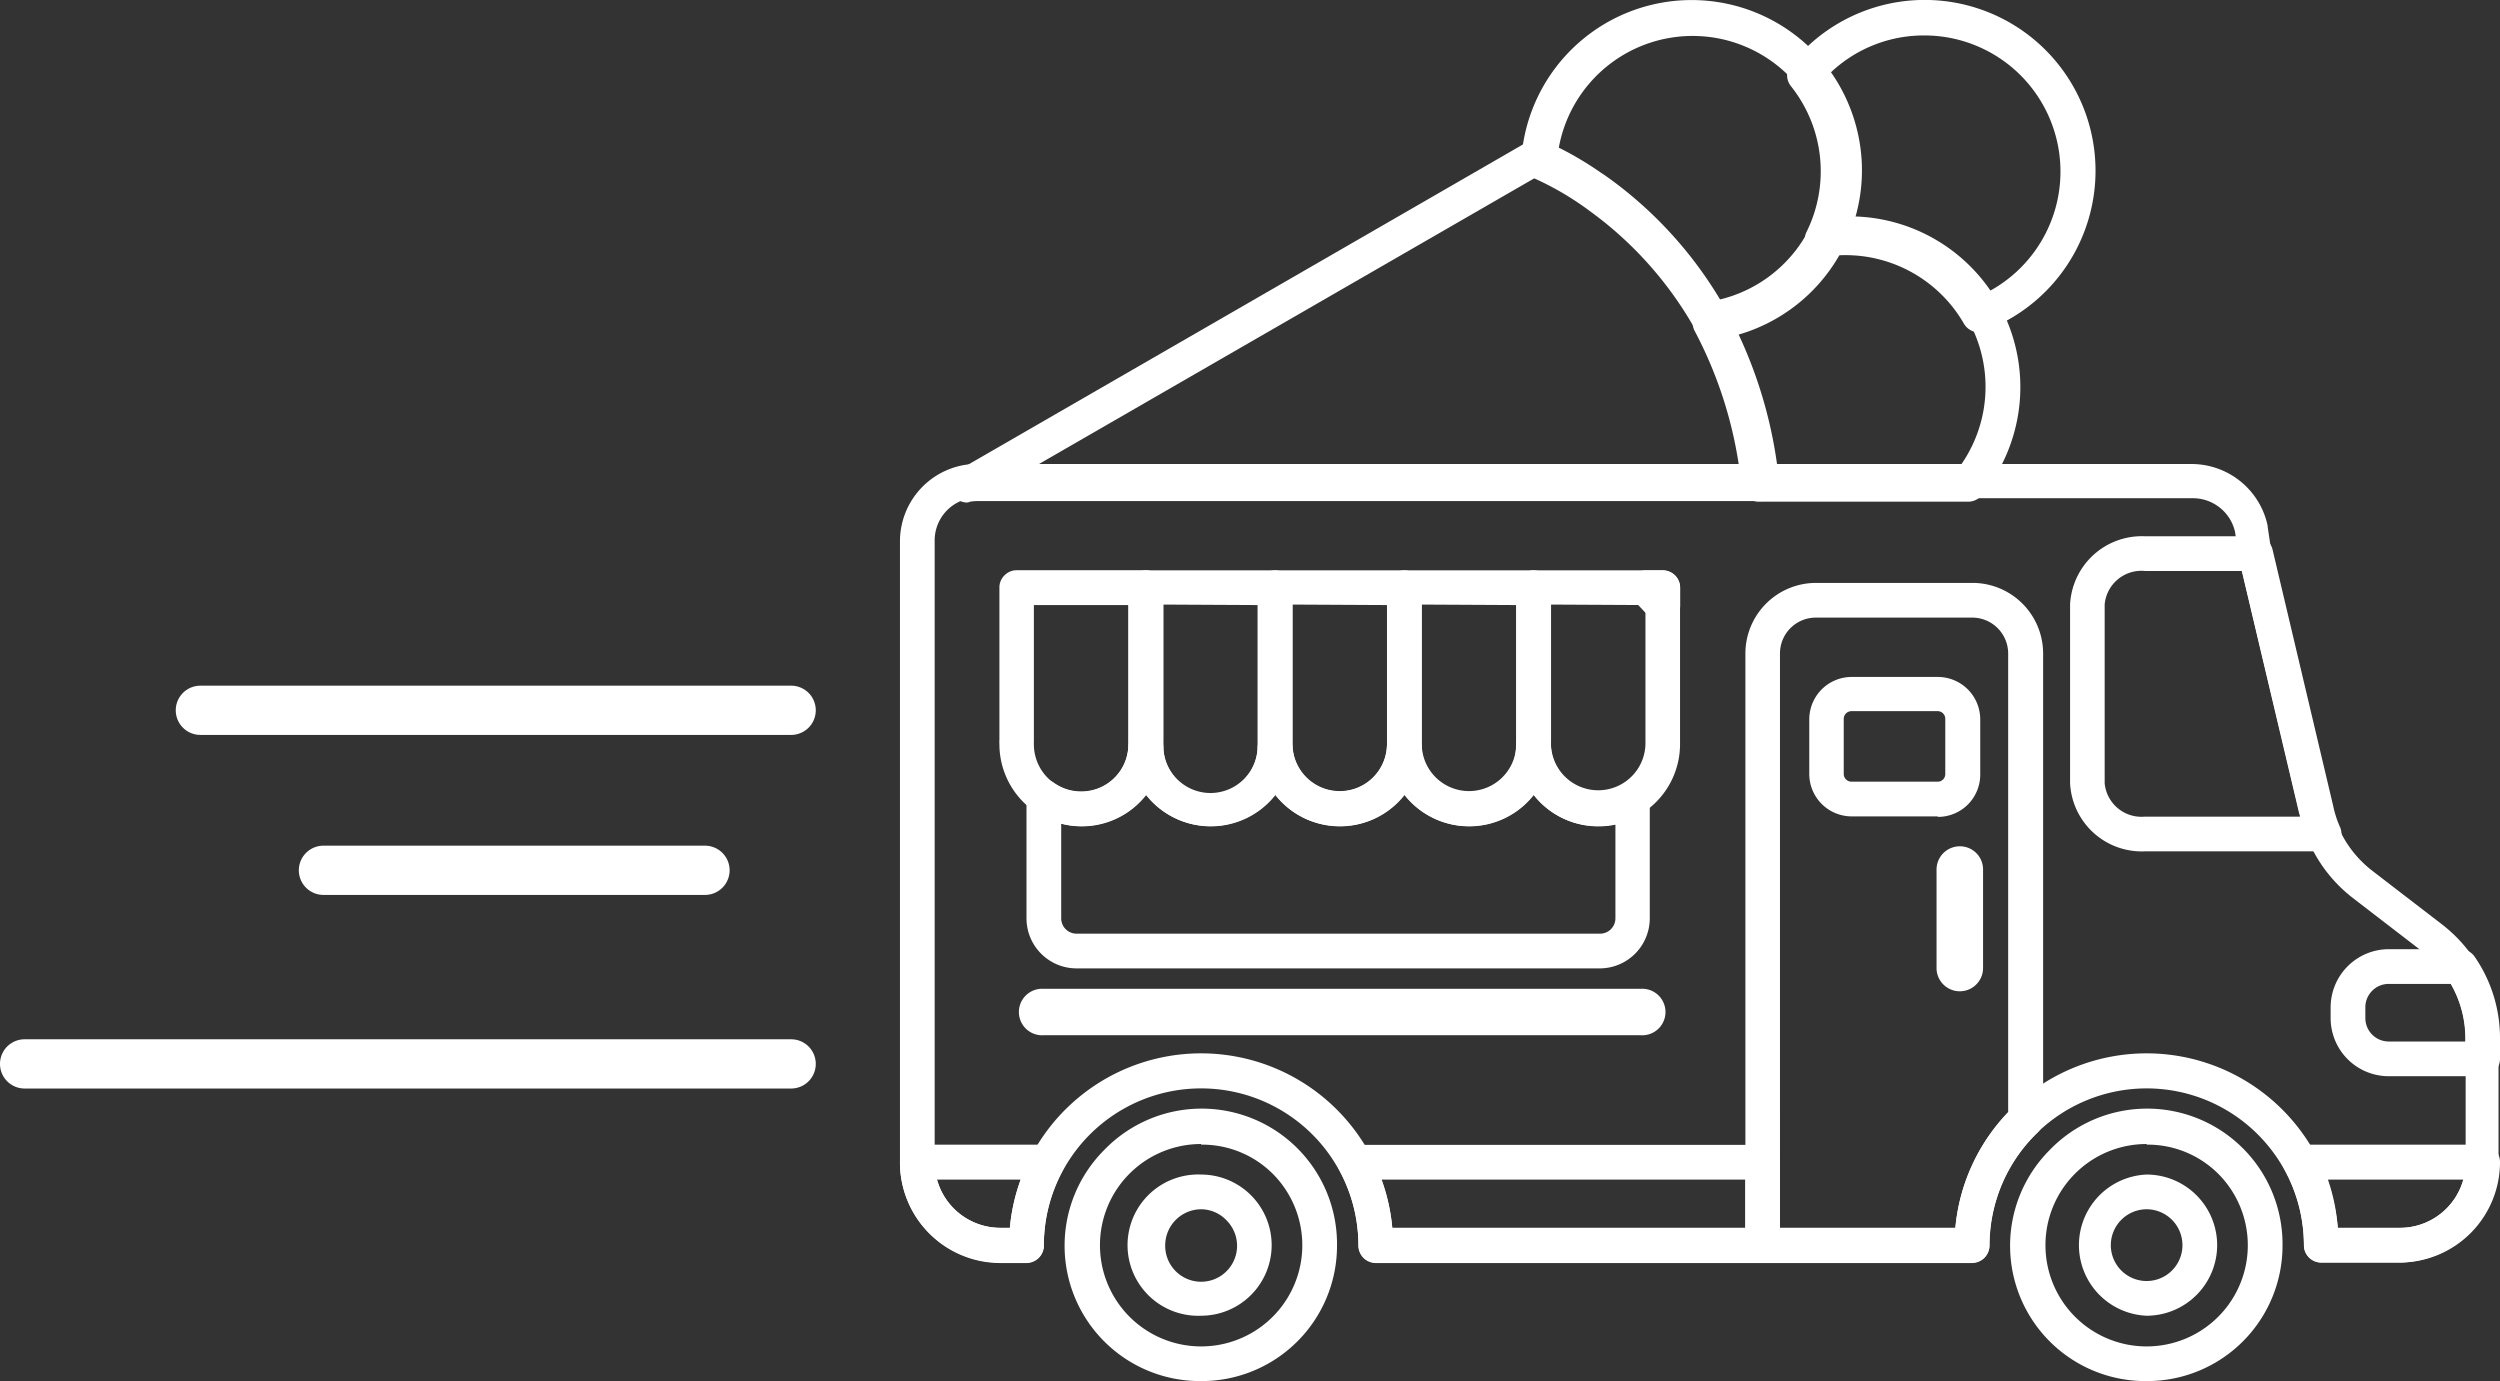 <svg xmlns="http://www.w3.org/2000/svg" viewBox="0 0 203.12 112.21"><rect x="0" y="0" width="203.12" height="112.21" fill="#333333" stroke="none"/><defs><style>.cls-1{fill:#fff;}</style></defs><title>logo</title><g id="Layer_2" data-name="Layer 2"><g id="Layer_1-2" data-name="Layer 1"><path class="cls-1" d="M160.78,27a1.41,1.41,0,0,1-1.22-.71,11.1,11.1,0,0,0-9.6-5.56,10.85,10.85,0,0,0-1.71.13,1.41,1.41,0,0,1-1.48-2A11.09,11.09,0,0,0,145.51,7a1.4,1.4,0,0,1,0-1.76,13.88,13.88,0,1,1,15.77,21.62A1.43,1.43,0,0,1,160.78,27Zm-10.62-9.09a13.92,13.92,0,0,1,11.16,5.91,11.06,11.06,0,0,0-5-20.94,11,11,0,0,0-7.94,3.37,14,14,0,0,1,1.74,11.66Z"/><path class="cls-1" d="M159.89,40.76h-17a1.41,1.41,0,0,1-1.4-1.26,34.08,34.08,0,0,0-3.79-12.59,1.39,1.39,0,0,1-.05-1.24c.06-.13.12-.28.2-.43a1.4,1.4,0,0,1,1-.73,11.08,11.08,0,0,0,8.2-6,1.4,1.4,0,0,1,1.05-.77,15.19,15.19,0,0,1,2.14-.16A13.87,13.87,0,0,1,161,40.25,1.4,1.4,0,0,1,159.89,40.76Zm-15.76-2.82H159.2a11.05,11.05,0,0,0-8.94-17.56c-.34,0-.69,0-1,.05a13.56,13.56,0,0,1-1.22,1.8A13.84,13.84,0,0,1,140.87,27,36.85,36.85,0,0,1,144.13,37.94Z"/><path class="cls-1" d="M139.05,27.65a1.41,1.41,0,0,1-1.23-.73,30.1,30.1,0,0,0-7.32-8.75c-.48-.39-1-.78-1.49-1.14a24.14,24.14,0,0,0-4.56-2.63A1.41,1.41,0,0,1,123.6,13a13.87,13.87,0,0,1,24-8.57c.23.25.46.51.68.79l0,0a13.93,13.93,0,0,1,3,8.59,13.9,13.9,0,0,1-3,8.65A13.89,13.89,0,0,1,141.85,27a13.54,13.54,0,0,1-2.26.55l-.34.05ZM126.51,12.24a29,29,0,0,1,4.15,2.5c.55.4,1.09.81,1.62,1.24a32.87,32.87,0,0,1,7.5,8.7,11.19,11.19,0,0,0,1.17-.32,11.06,11.06,0,0,0,5.15-3.6,10.81,10.81,0,0,0,1.25-2A11.06,11.06,0,0,0,146.1,7l0,0c-.16-.2-.33-.39-.5-.57a11.05,11.05,0,0,0-19,5.87Z"/><path class="cls-1" d="M78.59,40.83a1.41,1.41,0,0,1-.71-2.63l37.45-21.61,8.8-5.08a1.4,1.4,0,0,1,1.23-.09l.22.09a22.17,22.17,0,0,1,2.49,1.25l0,0,.29.17h0c.49.29.9.55,1.3.82l.44.3c.24.15.47.32.71.49a33.14,33.14,0,0,1,9.46,10.69l.16.29v0a36.63,36.63,0,0,1,4.12,13.63,1.44,1.44,0,0,1-.35,1.09,1.41,1.41,0,0,1-1,.47H79.43a4,4,0,0,0-.6.05A1,1,0,0,1,78.59,40.83ZM84,37.94h57.63a33.6,33.6,0,0,0-3.59-11l-.1-.17-.06-.11a30.45,30.45,0,0,0-8.66-9.79l-.64-.45-.4-.27c-.37-.24-.75-.48-1.19-.74l-.31-.19c-.73-.41-1.33-.71-1.73-.9Z"/><path class="cls-1" d="M195,102.58H188.6a1.41,1.41,0,0,1-1.41-1.41A12.78,12.78,0,0,0,165.55,92a12.62,12.62,0,0,0-2.39,3.14,12.81,12.81,0,0,0-1.53,6.07,1.41,1.41,0,0,1-1.41,1.41H111.78a1.41,1.41,0,0,1-1.41-1.41,12.78,12.78,0,1,0-25.56,0,1.41,1.41,0,0,1-1.41,1.41H81.27a8.16,8.16,0,0,1-8.15-8.15V44a6.3,6.3,0,0,1,5.22-6.22h0a6.15,6.15,0,0,1,1-.08h98.73a6.33,6.33,0,0,1,6.17,5,.24.24,0,0,1,0,.08l.3,2,4.92,20.78v0a8.23,8.23,0,0,0,.54,1.68,9,9,0,0,0,2.72,3.49l5.72,4.4a11.78,11.78,0,0,1,4.56,9.26V94.43A8.16,8.16,0,0,1,195,102.58Zm-5-2.82h5a5.33,5.33,0,0,0,5.33-5.33V84.35a8.93,8.93,0,0,0-3.46-7l-5.72-4.4a11.81,11.81,0,0,1-4.3-6.8L181.9,45.3a.36.36,0,0,1,0-.1l-.31-2a3.51,3.51,0,0,0-3.41-2.72H79.43a3,3,0,0,0-.6,0h0A3.48,3.48,0,0,0,75.94,44V94.43a5.33,5.33,0,0,0,5.33,5.33h.78a15.6,15.6,0,0,1,31.07,0h45.75a15.6,15.6,0,0,1,31.07,0Z"/><path class="cls-1" d="M160.22,102.58h-17a1.41,1.41,0,0,1-1.41-1.41V53.09a5.74,5.74,0,0,1,5.73-5.73h12.72A5.74,5.74,0,0,1,166,53.09V91a1.41,1.41,0,0,1-.43,1,12.74,12.74,0,0,0-3.92,9.21A1.41,1.41,0,0,1,160.22,102.58Zm-15.6-2.82h14.25a15.62,15.62,0,0,1,4.29-9.4V53.09a2.92,2.92,0,0,0-2.91-2.91H147.53a2.91,2.91,0,0,0-2.91,2.91ZM164.57,91Z"/><path class="cls-1" d="M188.83,69.17H174.27a5.83,5.83,0,0,1-6.08-5.54V49.11a5.84,5.84,0,0,1,6.08-5.54h9a1.41,1.41,0,0,1,1.37,1.08l4.93,20.84v0a8.23,8.23,0,0,0,.54,1.68,1.41,1.41,0,0,1-1.29,2ZM174.27,46.39A3,3,0,0,0,171,49.11V63.63a3,3,0,0,0,3.26,2.72h12.6c0-.07,0-.15-.05-.23l-4.67-19.73Z"/><path class="cls-1" d="M174.41,112.21a11,11,0,0,1-7.88-18.77,11,11,0,0,1,18.92,7.73A11,11,0,0,1,174.41,112.21Zm0-19.26a8.21,8.21,0,0,0-8.22,8.22,8.22,8.22,0,1,0,14.09-5.75A8.12,8.12,0,0,0,174.41,93Z"/><path class="cls-1" d="M97.59,112.21a11,11,0,0,1-7.88-18.77,11,11,0,0,1,18.92,7.73A11,11,0,0,1,97.59,112.21Zm0-19.26a8.21,8.21,0,0,0-8.22,8.22,8.22,8.22,0,1,0,14.09-5.75A8.12,8.12,0,0,0,97.59,93Z"/><path class="cls-1" d="M87.85,67.12A6.59,6.59,0,0,1,84,65.89a6.66,6.66,0,0,1-2.8-5.43,3,3,0,0,1,0-.39V47.75a1.37,1.37,0,0,1,.41-1,1.38,1.38,0,0,1,1-.42H93.1a1.41,1.41,0,0,1,1.41,1.41V60.47c0,.12,0,.23,0,.34A6.65,6.65,0,0,1,87.85,67.12ZM84,49.16v11s0,.08,0,.13a1.64,1.64,0,0,0,0,.2,3.86,3.86,0,0,0,1.62,3.13,3.76,3.76,0,0,0,2.22.71,3.83,3.83,0,0,0,3.83-3.64,1.34,1.34,0,0,0,0-.19V49.16Z"/><path class="cls-1" d="M98.35,67.12a6.64,6.64,0,0,1-6.65-6.33,3.11,3.11,0,0,1,0-.32c0-.1,0-.25,0-.4V47.75a1.41,1.41,0,0,1,1.41-1.41H103.6A1.41,1.41,0,0,1,105,47.75V60.47c0,.12,0,.23,0,.34A6.66,6.66,0,0,1,98.35,67.12Zm-3.83-18v11.1a1.64,1.64,0,0,0,0,.2,1,1,0,0,0,0,.18,3.83,3.83,0,0,0,7.66,0,1.34,1.34,0,0,0,0-.19V49.16Z"/><path class="cls-1" d="M108.84,67.12a6.64,6.64,0,0,1-6.64-6.33,3.11,3.11,0,0,1,0-.32c0-.11,0-.25,0-.4V47.75a1.41,1.41,0,0,1,1.41-1.41h10.48a1.41,1.41,0,0,1,1.41,1.41V60.47c0,.12,0,.23,0,.34A6.64,6.64,0,0,1,108.84,67.12Zm-3.82-18v11a.57.57,0,0,1,0,.13v.38a3.84,3.84,0,0,0,7.67,0V49.16Z"/><path class="cls-1" d="M119.34,67.12a6.66,6.66,0,0,1-6.65-6.33c0-.09,0-.2,0-.32s0-.25,0-.4V47.75a1.41,1.41,0,0,1,1.41-1.41h10.48A1.41,1.41,0,0,1,126,47.75V60.47c0,.12,0,.23,0,.34A6.64,6.64,0,0,1,119.34,67.12Zm-3.82-18v11a.57.57,0,0,1,0,.13,1.64,1.64,0,0,0,0,.2c0,.07,0,.12,0,.18a3.84,3.84,0,0,0,7.67,0V49.16Z"/><path class="cls-1" d="M129.84,67.12a6.64,6.64,0,0,1-6.65-6.33c0-.09,0-.2,0-.32s0-.25,0-.4V47.75a1.41,1.41,0,0,1,1.41-1.41h10.49a1.41,1.41,0,0,1,1.41,1.41V60.47a6.66,6.66,0,0,1-6.66,6.65Zm-3.82-18v11s0,.09,0,.13a1.64,1.64,0,0,0,0,.2,1,1,0,0,0,0,.18,3.84,3.84,0,0,0,7.67-.17V49.16Z"/><path class="cls-1" d="M130,78.68H87.47a4.07,4.07,0,0,1-4.07-4.07V64.74a1.41,1.41,0,0,1,2.23-1.14,3.84,3.84,0,0,0,6.05-2.94,1.41,1.41,0,0,1,1.41-1.34,1.43,1.43,0,0,1,1.43,1.34,3.83,3.83,0,0,0,7.66,0,1.42,1.42,0,0,1,2.83,0,3.84,3.84,0,0,0,7.67,0,1.4,1.4,0,0,1,1.41-1.34,1.42,1.42,0,0,1,1.42,1.34,3.83,3.83,0,0,0,7.66,0,1.42,1.42,0,0,1,2.84,0,3.84,3.84,0,0,0,5.87,3.06,1.39,1.39,0,0,1,1.43,0,1.41,1.41,0,0,1,.73,1.24v9.7A4.07,4.07,0,0,1,130,78.68ZM86.22,66.92v7.69a1.25,1.25,0,0,0,1.25,1.25H130a1.25,1.25,0,0,0,1.25-1.25V67a6.34,6.34,0,0,1-1.38.14,6.64,6.64,0,0,1-5.25-2.55,6.68,6.68,0,0,1-10.5,0,6.67,6.67,0,0,1-10.49,0,6.68,6.68,0,0,1-10.5,0,6.64,6.64,0,0,1-5.25,2.55A6.38,6.38,0,0,1,86.22,66.92Z"/><path class="cls-1" d="M159.23,68.76a1.89,1.89,0,0,0-1.89,1.89v8a1.89,1.89,0,0,0,3.78,0v-8a1.88,1.88,0,0,0-1.89-1.89Z"/><path class="cls-1" d="M157.43,66.33h-7A3.45,3.45,0,0,1,147,62.89V58.4A3.45,3.45,0,0,1,150.45,55h7a3.45,3.45,0,0,1,3.44,3.44v4.49a3.43,3.43,0,0,1-3.44,3.44Zm-7-8.55a.63.63,0,0,0-.63.62v4.49a.63.63,0,0,0,.63.62h7a.6.6,0,0,0,.44-.18.62.62,0,0,0,.18-.44V58.4a.62.62,0,0,0-.62-.62Z"/><path class="cls-1" d="M143.21,102.58H111.78a1.41,1.41,0,0,1-1.41-1.41,12.81,12.81,0,0,0-1.53-6.07,1.41,1.41,0,0,1,0-1.39,1.42,1.42,0,0,1,1.22-.69h33.13a1.41,1.41,0,0,1,1.41,1.41v6.74A1.41,1.41,0,0,1,143.21,102.58Zm-30.09-2.82H141.8V95.84H112.25A15.45,15.45,0,0,1,113.12,99.76Z"/><path class="cls-1" d="M195,102.58H188.6a1.41,1.41,0,0,1-1.41-1.41,12.81,12.81,0,0,0-1.53-6.07,1.41,1.41,0,0,1,0-1.39A1.42,1.42,0,0,1,186.9,93h14.81a1.41,1.41,0,0,1,1.41,1.41A8.16,8.16,0,0,1,195,102.58Zm-5-2.82h5a5.35,5.35,0,0,0,5.14-3.92h-11A15.45,15.45,0,0,1,189.94,99.76Z"/><path class="cls-1" d="M201.71,87.44h-7.63a4.72,4.72,0,0,1-4.72-4.71v-.89a4.73,4.73,0,0,1,4.72-4.72h5.82a1.4,1.4,0,0,1,1.16.61,11.62,11.62,0,0,1,2.06,6.62V86A1.41,1.41,0,0,1,201.71,87.44Zm-7.63-7.5a1.9,1.9,0,0,0-1.9,1.9v.89a1.9,1.9,0,0,0,1.9,1.89h6.22v-.27a8.83,8.83,0,0,0-1.18-4.41Z"/><path class="cls-1" d="M174.41,106.9a5.74,5.74,0,0,1,0-11.47,5.74,5.74,0,0,1,5.73,5.74A5.74,5.74,0,0,1,174.41,106.9Zm0-8.65a2.92,2.92,0,0,0-2.91,2.92,2.91,2.91,0,0,0,5.82,0,2.92,2.92,0,0,0-2.91-2.92Z"/><path class="cls-1" d="M97.59,106.9a5.74,5.74,0,1,1,0-11.47,5.74,5.74,0,0,1,5.73,5.74A5.74,5.74,0,0,1,97.59,106.9Zm0-8.65a2.94,2.94,0,0,0-2.92,2.92,2.92,2.92,0,1,0,5-2A2.87,2.87,0,0,0,97.59,98.25Z"/><path class="cls-1" d="M135.09,50.63a1.41,1.41,0,0,1-1-.43c-.46-.47-.94-1-1.42-1.49a1.4,1.4,0,0,1-.25-1.52,1.41,1.41,0,0,1,1.29-.85h1.39a1.41,1.41,0,0,1,1.41,1.41v1.47a1.43,1.43,0,0,1-.88,1.31A1.61,1.61,0,0,1,135.09,50.63Z"/><path class="cls-1" d="M133.29,80.34H84.81a1.89,1.89,0,1,0,0,3.77h48.48a1.89,1.89,0,1,0,0-3.77Z"/><path class="cls-1" d="M83.4,102.58H81.27a8.16,8.16,0,0,1-8.15-8.15A1.41,1.41,0,0,1,74.53,93H85.1a1.41,1.41,0,0,1,1.24,2.08,12.81,12.81,0,0,0-1.53,6.07A1.41,1.41,0,0,1,83.4,102.58Zm-7.27-6.74a5.35,5.35,0,0,0,5.14,3.92h.78a15.47,15.47,0,0,1,.88-3.92Z"/><path class="cls-1" d="M64.28,59.71h-48a2,2,0,0,1,0-4h48a2,2,0,0,1,0,4Z"/><path class="cls-1" d="M57.28,72.71h-31a2,2,0,0,1,0-4h31a2,2,0,0,1,0,4Z"/><path class="cls-1" d="M64.28,88.44H2a2,2,0,0,1,0-4H64.28a2,2,0,0,1,0,4Z"/></g></g></svg>